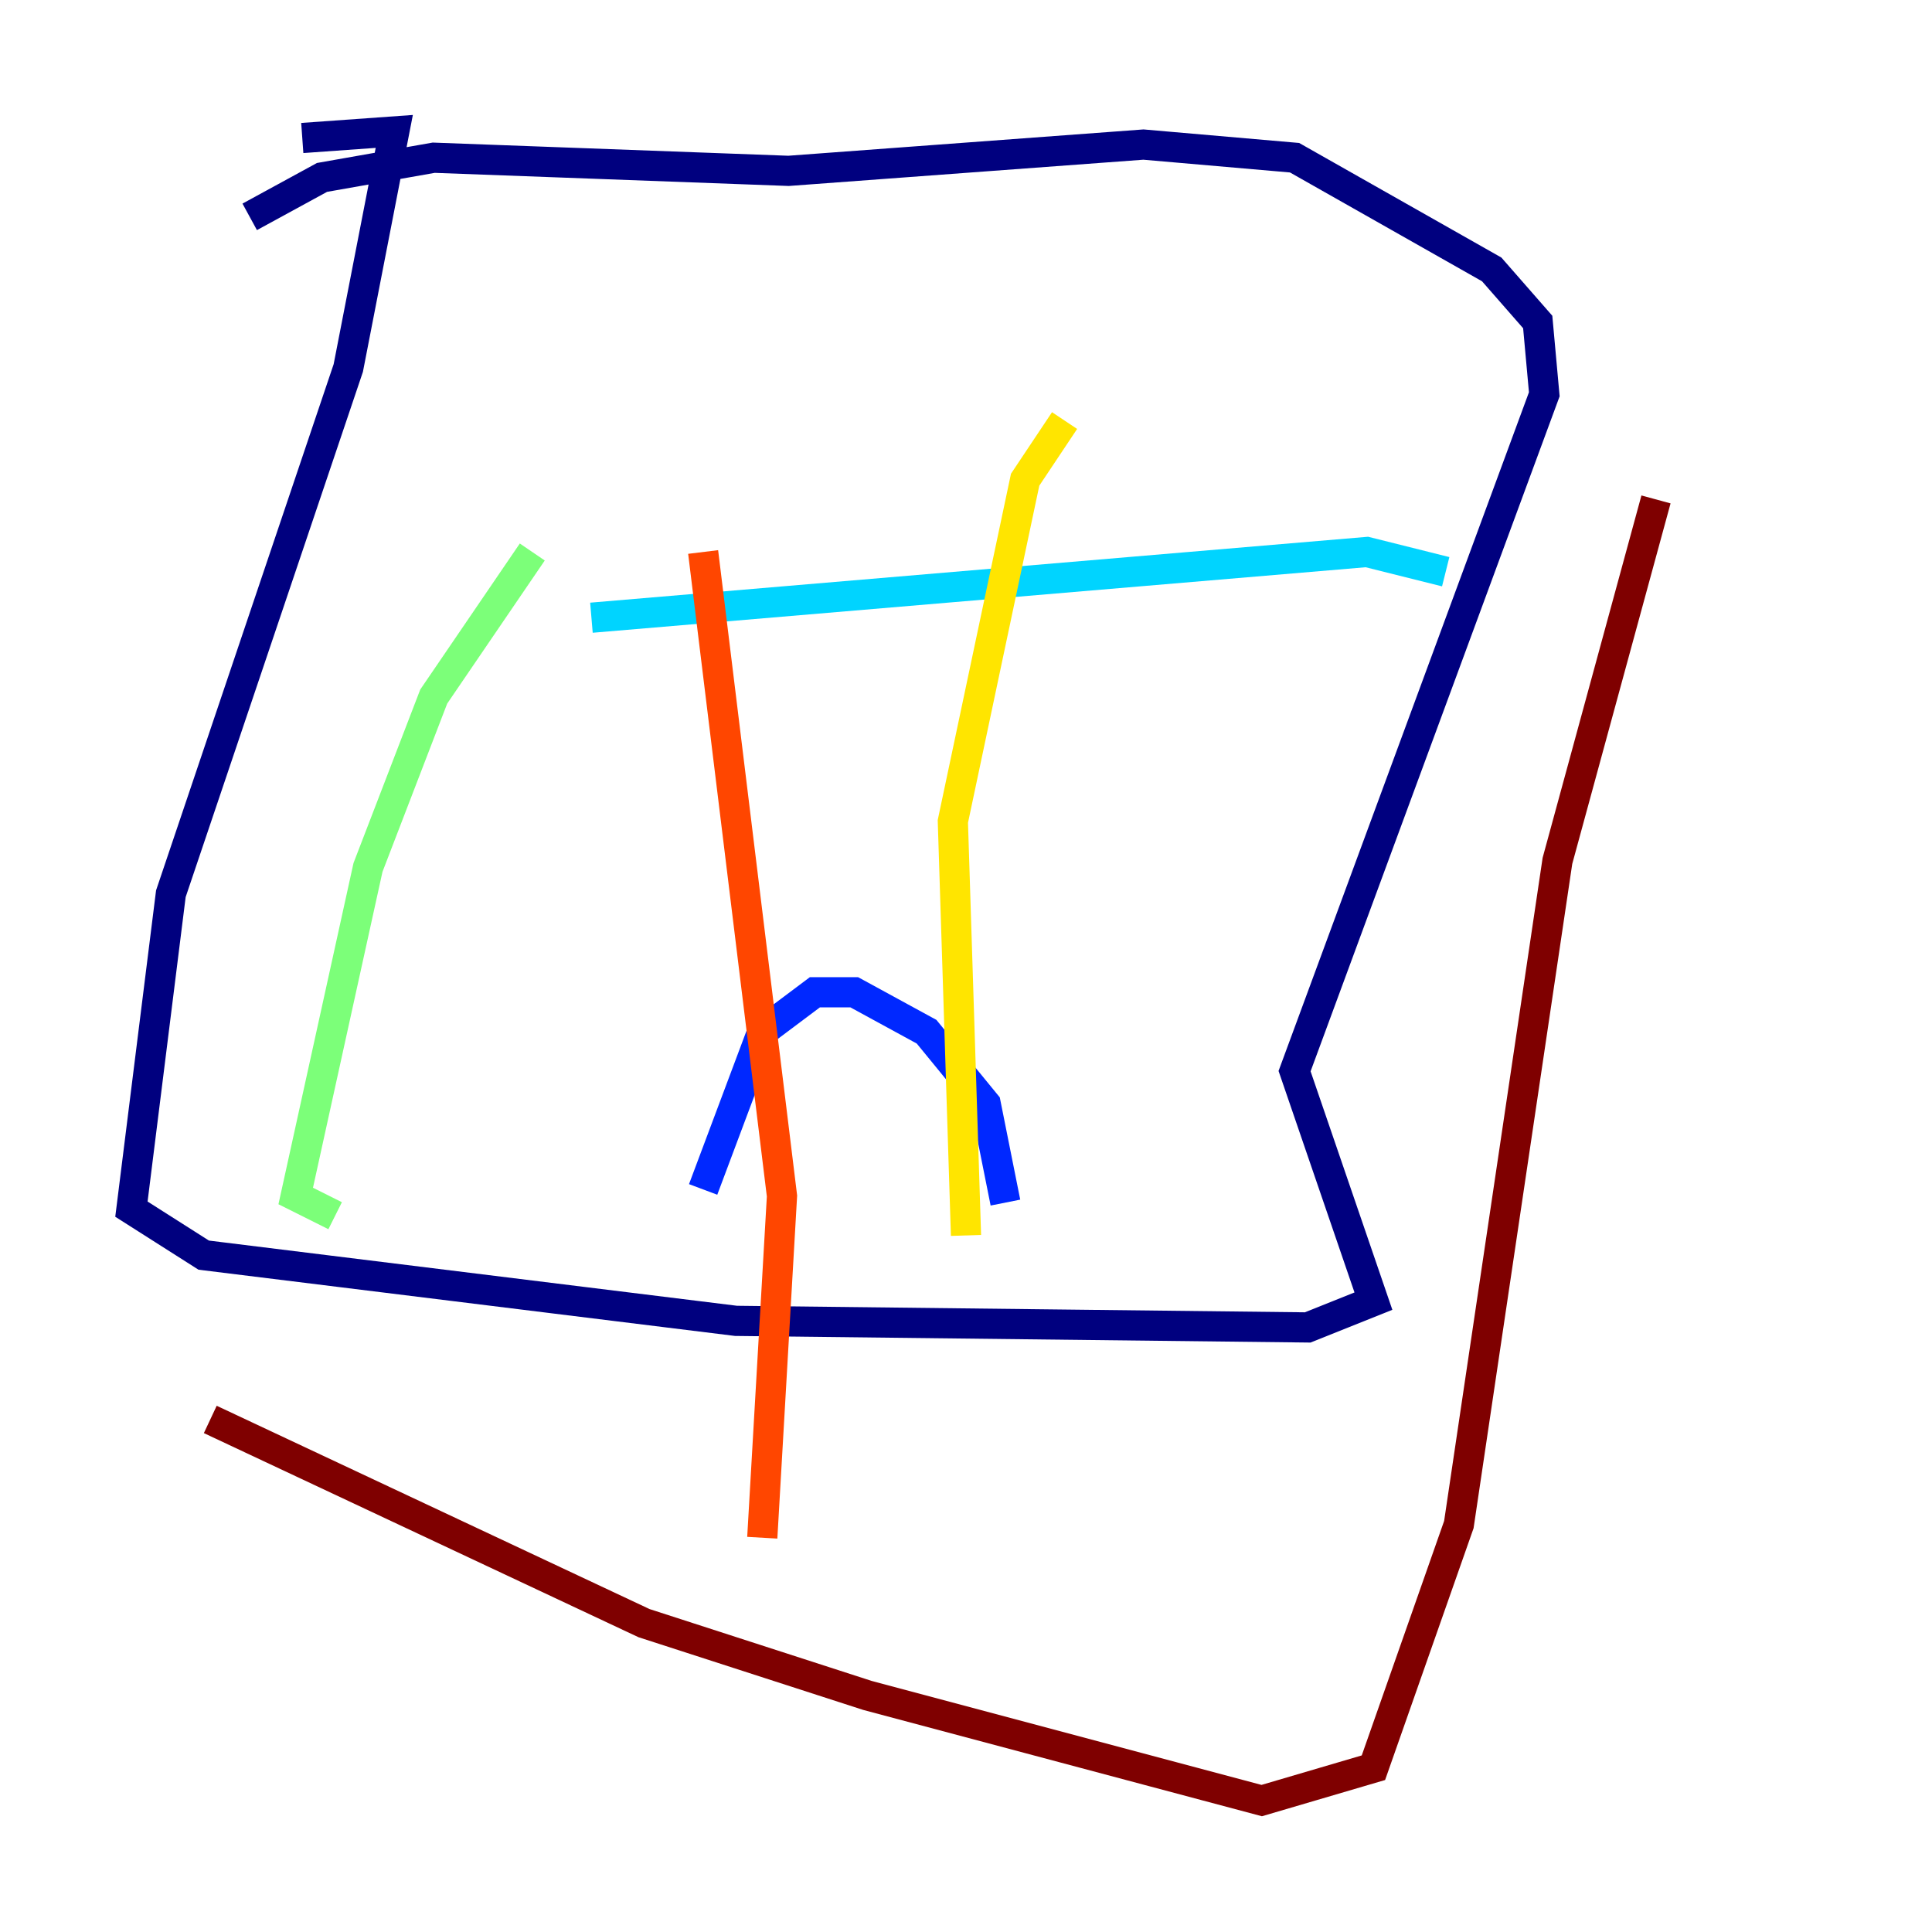 <?xml version="1.0" encoding="utf-8" ?>
<svg baseProfile="tiny" height="128" version="1.2" viewBox="0,0,128,128" width="128" xmlns="http://www.w3.org/2000/svg" xmlns:ev="http://www.w3.org/2001/xml-events" xmlns:xlink="http://www.w3.org/1999/xlink"><defs /><polyline fill="none" points="16.544,14.367 21.333,11.755 28.735,10.449 52.245,11.32 75.755,9.578 85.769,10.449 98.83,17.85 101.878,21.333 102.313,26.122 85.769,70.966 90.993,86.204 86.639,87.946 48.762,87.51 13.497,83.156 8.707,80.109 11.32,59.211 23.075,24.381 26.122,8.707 20.027,9.143" stroke="#00007f" stroke-width="2" /><polyline fill="none" points="46.585,78.803 50.503,68.354 53.986,65.742 56.599,65.742 61.388,68.354 65.306,73.143 66.612,79.674" stroke="#0028ff" stroke-width="2" /><polyline fill="none" points="95.782,37.878 90.558,36.571 39.184,40.925" stroke="#00d4ff" stroke-width="2" /><polyline fill="none" points="35.265,36.571 28.735,46.15 24.381,57.469 19.592,79.238 22.204,80.544" stroke="#7cff79" stroke-width="2" /><polyline fill="none" points="70.531,27.864 67.918,31.782 63.129,54.422 64.0,81.85" stroke="#ffe500" stroke-width="2" /><polyline fill="none" points="46.585,36.571 51.809,79.238 50.503,101.878" stroke="#ff4600" stroke-width="2" /><polyline fill="none" points="109.714,33.088 103.184,57.034 96.653,101.007 90.993,117.116 83.592,119.293 57.469,112.326 42.667,107.537 13.932,94.041" stroke="#7f0000" stroke-width="2" /></svg>
